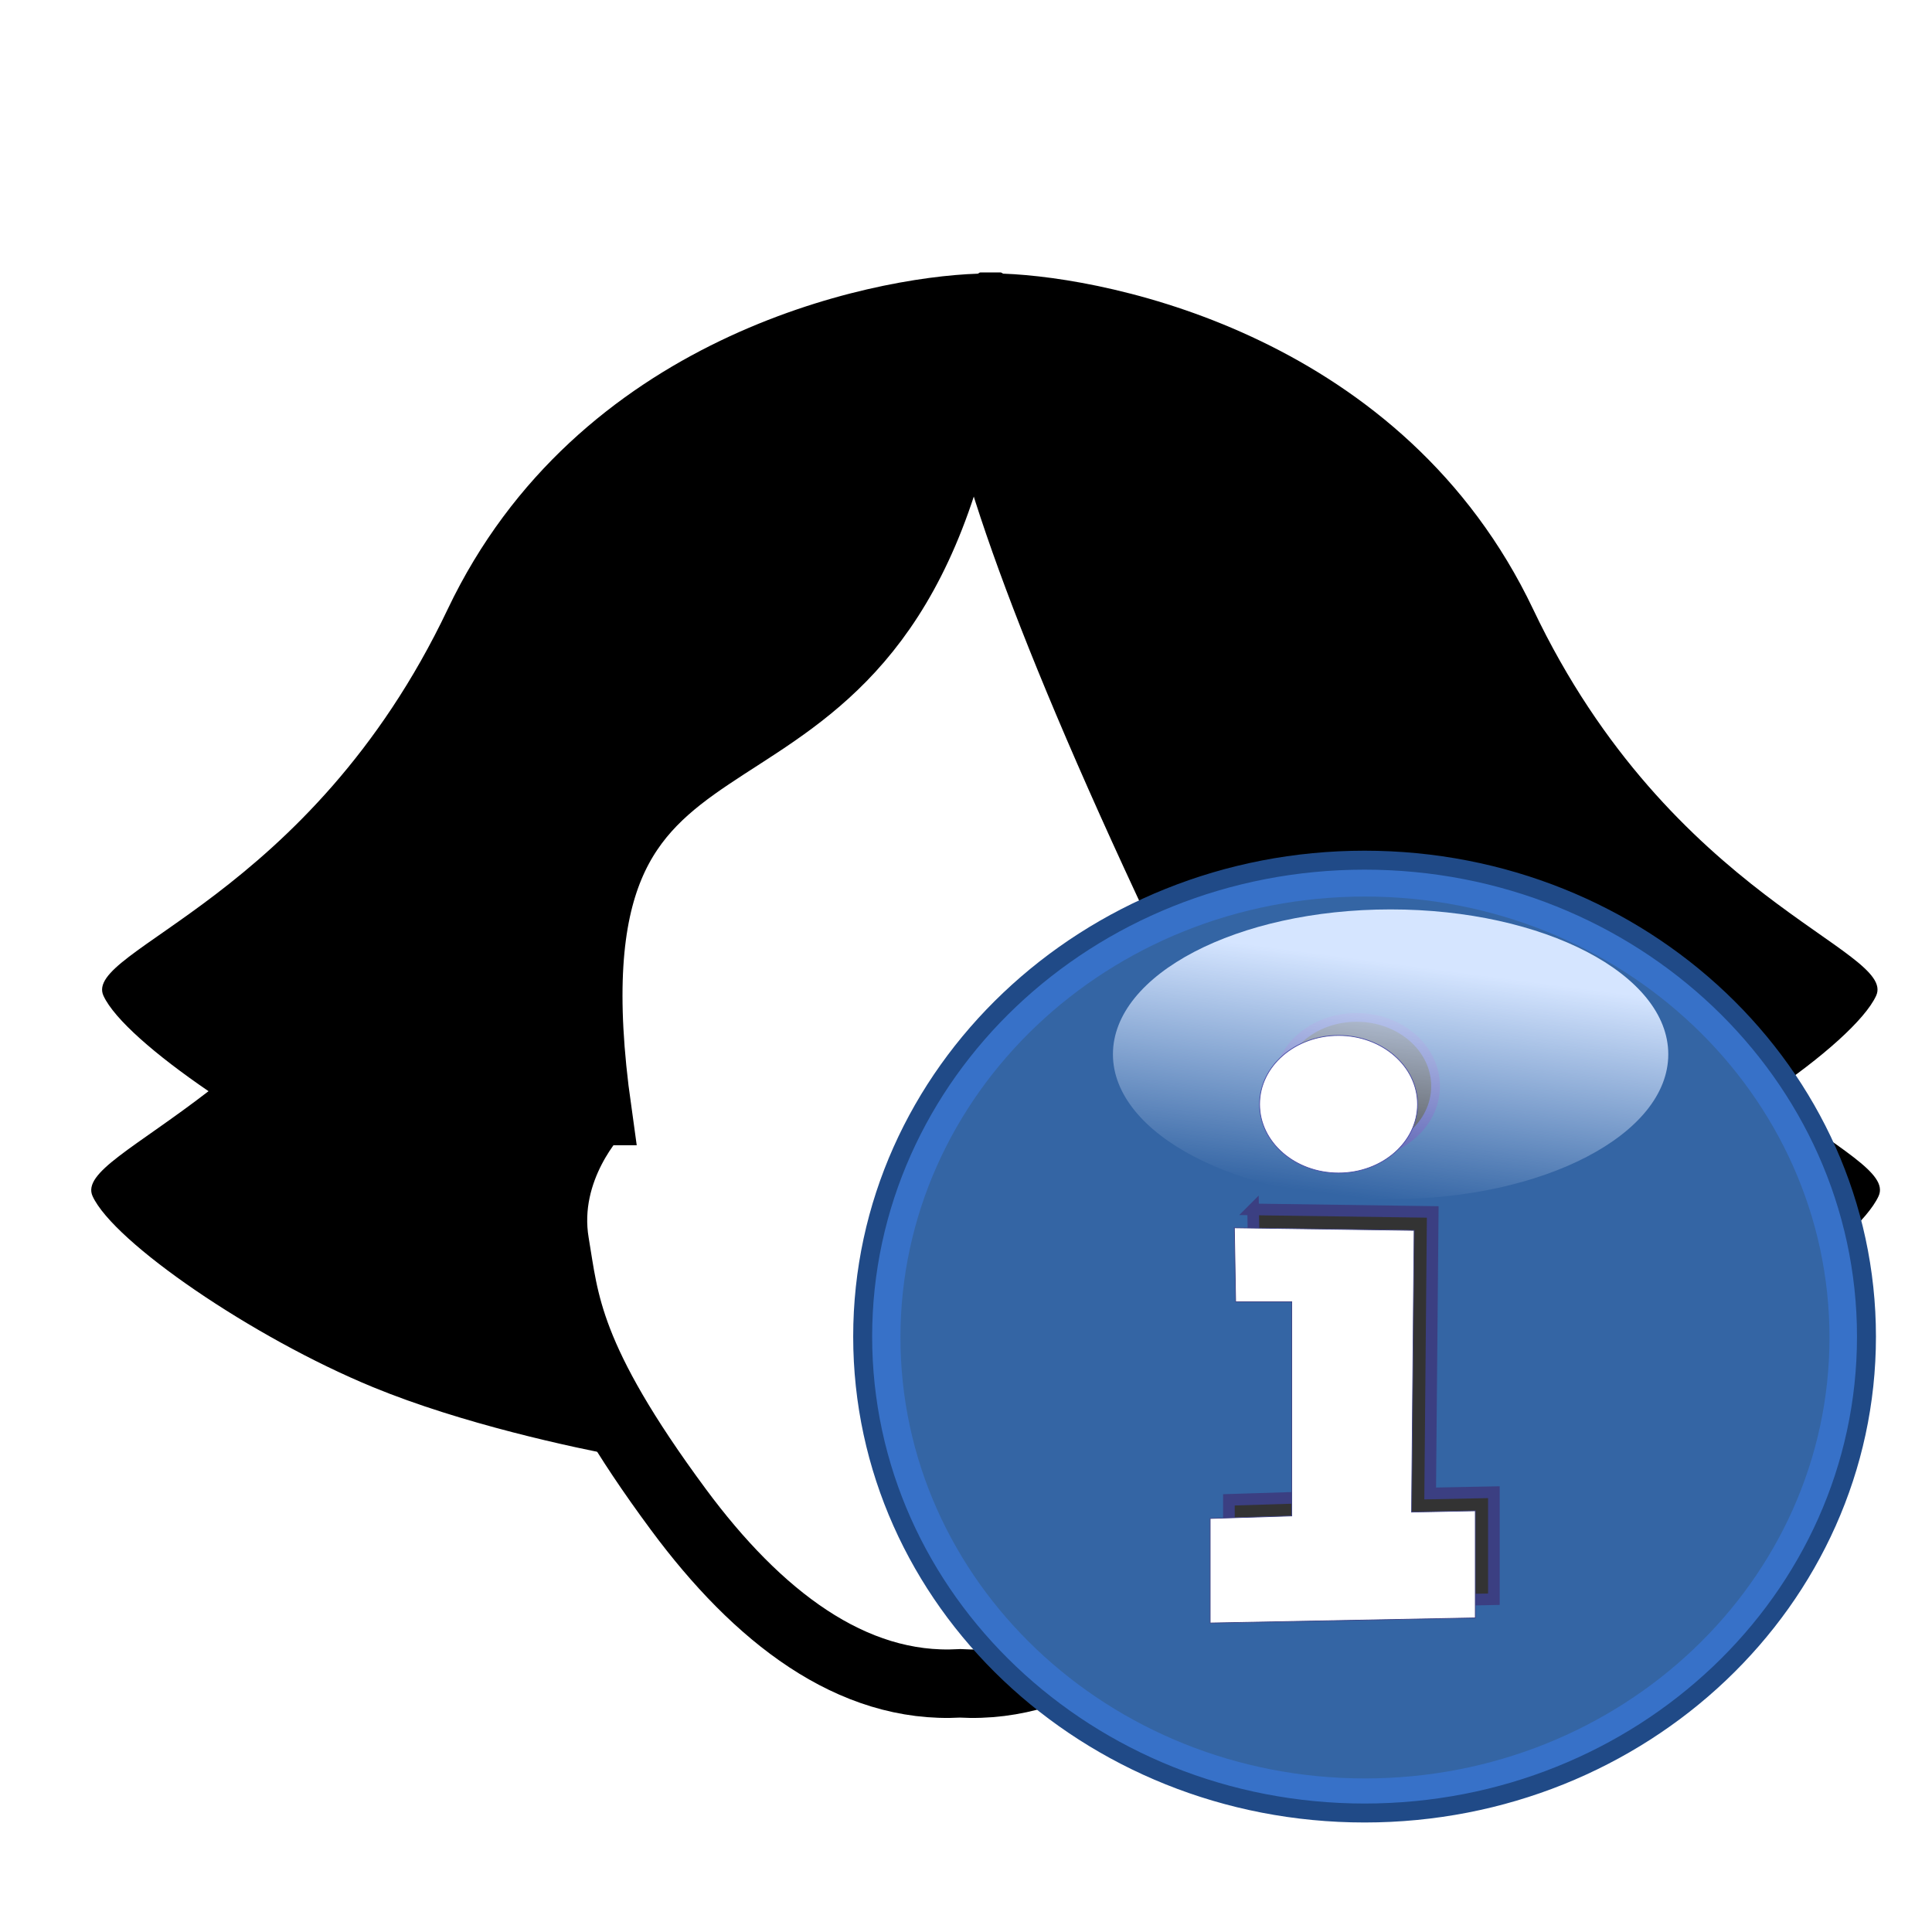 <?xml version="1.0" encoding="UTF-8" standalone="no"?>
<!-- Created with Inkscape (http://www.inkscape.org/) -->

<svg
   xmlns:dc="http://purl.org/dc/elements/1.1/"
   xmlns:cc="http://creativecommons.org/ns#"
   xmlns:rdf="http://www.w3.org/1999/02/22-rdf-syntax-ns#"
   xmlns:svg="http://www.w3.org/2000/svg"
   xmlns="http://www.w3.org/2000/svg"
   xmlns:xlink="http://www.w3.org/1999/xlink"
   xmlns:sodipodi="http://sodipodi.sourceforge.net/DTD/sodipodi-0.dtd"
   xmlns:inkscape="http://www.inkscape.org/namespaces/inkscape"
   width="50"
   height="50"
   id="svg3336"
   version="1.1"
   inkscape:version="0.48.2 r9819"
   sodipodi:docname="assistant-preview.svg">
  <title
     id="title3408">personnage</title>
  <defs
     id="defs3338">
    <inkscape:perspective
       sodipodi:type="inkscape:persp3d"
       inkscape:vp_x="0 : 526.18109 : 1"
       inkscape:vp_y="0 : 1000 : 0"
       inkscape:vp_z="744.09448 : 526.18109 : 1"
       inkscape:persp3d-origin="372.04724 : 350.78739 : 1"
       id="perspective3344" />
    <inkscape:perspective
       id="perspective3315"
       inkscape:persp3d-origin="0.5 : 0.33333333 : 1"
       inkscape:vp_z="1 : 0.5 : 1"
       inkscape:vp_y="0 : 1000 : 0"
       inkscape:vp_x="0 : 0.5 : 1"
       sodipodi:type="inkscape:persp3d" />
    <inkscape:perspective
       id="perspective3592"
       inkscape:persp3d-origin="0.5 : 0.33333333 : 1"
       inkscape:vp_z="1 : 0.5 : 1"
       inkscape:vp_y="0 : 1000 : 0"
       inkscape:vp_x="0 : 0.5 : 1"
       sodipodi:type="inkscape:persp3d" />
    <inkscape:perspective
       id="perspective3680"
       inkscape:persp3d-origin="0.5 : 0.33333333 : 1"
       inkscape:vp_z="1 : 0.5 : 1"
       inkscape:vp_y="0 : 1000 : 0"
       inkscape:vp_x="0 : 0.5 : 1"
       sodipodi:type="inkscape:persp3d" />
    <linearGradient
       y2="17.818"
       x2="75.273"
       y1="5.455"
       x1="76.909"
       gradientTransform="matrix(0.894,0,0,1,7.054,1.4736287e-8)"
       gradientUnits="userSpaceOnUse"
       id="linearGradient3676"
       xlink:href="#linearGradient4192"
       inkscape:collect="always" />
    <linearGradient
       y2="17.818"
       x2="75.273"
       y1="5.455"
       x1="76.909"
       gradientTransform="matrix(0.894,0,0,1,7.054,1.4739991e-8)"
       gradientUnits="userSpaceOnUse"
       id="linearGradient2893"
       xlink:href="#linearGradient4192"
       inkscape:collect="always" />
    <linearGradient
       y2="17.818"
       x2="75.273"
       y1="5.455"
       x1="76.909"
       gradientTransform="matrix(0.894,0,0,1,7.054,1.4739991e-8)"
       gradientUnits="userSpaceOnUse"
       id="linearGradient2862"
       xlink:href="#linearGradient4192"
       inkscape:collect="always" />
    <filter
       id="filter4224"
       height="1.362"
       y="-0.181"
       width="1.211"
       x="-0.106"
       inkscape:collect="always">
      <feGaussianBlur
         id="feGaussianBlur4226"
         stdDeviation="1.152"
         inkscape:collect="always" />
    </filter>
    <filter
       id="filter4140"
       inkscape:collect="always">
      <feGaussianBlur
         id="feGaussianBlur4142"
         stdDeviation="19.81"
         inkscape:collect="always" />
    </filter>
    <filter
       id="filter4475"
       inkscape:collect="always">
      <feGaussianBlur
         id="feGaussianBlur4477"
         stdDeviation="5.425"
         inkscape:collect="always" />
    </filter>
    <filter
       id="filter4471"
       height="1.32"
       y="-0.16"
       width="1.281"
       x="-0.14"
       inkscape:collect="always">
      <feGaussianBlur
         id="feGaussianBlur4473"
         stdDeviation="5.425"
         inkscape:collect="always" />
    </filter>
    <linearGradient
       gradientTransform="matrix(1.149,0,0,1.149,-29.585,-66.758)"
       gradientUnits="userSpaceOnUse"
       y2="412.703"
       x2="6.342"
       y1="668.271"
       x1="239.687"
       id="linearGradient4485"
       xlink:href="#linearGradient4479"
       inkscape:collect="always" />
    <linearGradient
       id="linearGradient4479"
       inkscape:collect="always">
      <stop
         id="stop4481"
         offset="0"
         style="stop-color:#00aad4;stop-opacity:1;" />
      <stop
         id="stop4483"
         offset="1"
         style="stop-color:#00aad4;stop-opacity:0;" />
    </linearGradient>
    <linearGradient
       id="linearGradient4192"
       inkscape:collect="always">
      <stop
         id="stop4194"
         offset="0"
         style="stop-color:#d5e5ff;stop-opacity:1;" />
      <stop
         id="stop4196"
         offset="1"
         style="stop-color:#d5e5ff;stop-opacity:0;" />
    </linearGradient>
    <inkscape:perspective
       id="perspective36"
       inkscape:persp3d-origin="32 : 21.333333 : 1"
       inkscape:vp_z="64 : 32 : 1"
       inkscape:vp_y="0 : 1000 : 0"
       inkscape:vp_x="0 : 32 : 1"
       sodipodi:type="inkscape:persp3d" />
  </defs>
  <sodipodi:namedview
     id="base"
     pagecolor="#ffffff"
     bordercolor="#666666"
     borderopacity="1.0"
     inkscape:pageopacity="0.0"
     inkscape:pageshadow="2"
     inkscape:zoom="0.44"
     inkscape:cx="72.722673"
     inkscape:cy="35.137092"
     inkscape:document-units="px"
     inkscape:current-layer="layer1"
     showgrid="false"
     inkscape:window-width="1261"
     inkscape:window-height="977"
     inkscape:window-x="0"
     inkscape:window-y="45"
     inkscape:window-maximized="0" />
  <g
     inkscape:label="Calque 1"
     inkscape:groupmode="layer"
     id="layer1"
     transform="translate(0,-1002.362)">
    <path
       inkscape:connector-curvature="0"
       sodipodi:nodetypes="cssssssccsc"
       id="path4978-9-5-2"
       d="m 15.457,1031.115 c 0,0 -1.429,1.461 -1.096,3.426 0.254,1.497 0.292,2.961 3.196,6.887 2.039,2.757 4.482,4.658 7.28,4.499 0.004,-3e-4 0.008,2e-4 0.012,0 2.797,0.159 5.241,-1.743 7.28,-4.499 2.904,-3.926 2.942,-5.39 3.196,-6.887 0.333,-1.965 -1.096,-3.426 -1.096,-3.426 2.933,-9.806 -1.082,-17.413 -9.509,-17.421 l -0.065,0.246 c -2.796,10.557 -10.907,5.01 -9.196,17.175 z"
       style="fill:#ffffff;fill-opacity:1;stroke:#000000;stroke-width:1.772;stroke-miterlimit:4;stroke-dasharray:none" />
    <path
       style="fill:#000000;fill-opacity:1;stroke:none"
       d="m 25.365,1009.414 c -0.025,10e-4 -0.038,0.029 -0.062,0.031 -2.826,0.094 -10.367,1.639 -13.719,8.688 -3.576,7.518 -9.456,8.808 -8.906,10 0.279,0.604 1.339,1.527 2.719,2.469 -1.895,1.462 -3.28,2.112 -3,2.719 0.55,1.192 4.133,3.654 7.25,4.938 2.312,0.952 5.171,1.563 6.5,1.812 -1.622,-2.564 -1.698,-3.802 -1.906,-5.031 -0.333,-1.965 1.094,-3.406 1.094,-3.406 -1.711,-12.165 6.392,-6.63 9.188,-17.188 l 0.062,-0.25 c 0.107,10e-5 0.209,0 0.312,0 1.075,3.843 3.81,10.361 9.188,20.812 0,0 0.491,-0.09 1.156,-0.219 -0.008,0.084 -0.017,0.164 -0.031,0.25 -0.188,1.111 -0.289,2.217 -1.5,4.312 0.149,0.291 0.285,0.547 0.438,0.844 0,0 4.133,-0.654 7.25,-1.938 3.117,-1.284 6.669,-3.745 7.219,-4.938 0.275,-0.596 -1.034,-1.214 -2.875,-2.625 1.431,-0.965 2.527,-1.943 2.812,-2.562 0.55,-1.192 -5.299,-2.482 -8.875,-10 -3.34,-7.022 -10.865,-8.584 -13.719,-8.688 -0.022,-0.012 -0.037,-0.027 -0.062,-0.031 -0.176,0 -0.396,0 -0.531,0 z"
       id="path4563-3-7-4" />
    <g
       inkscape:label="Layer 1"
       id="layer1-0"
       transform="matrix(0.491,0,0,0.491,19.252,1021.612)">
      <g
         id="g3696">
        <g
           id="g3686">
          <rect
             inkscape:export-ydpi="67.5"
             inkscape:export-xdpi="67.5"
             inkscape:export-filename="C:\Documents and Settings\Venkat D\Desktop\stories\info.png"
             y="0"
             x="0"
             height="64"
             width="64"
             id="rect2171"
             style="opacity:0;fill:#ffffff;fill-opacity:1;stroke:#80797c;stroke-width:0;stroke-linecap:square;stroke-linejoin:miter;stroke-miterlimit:4;stroke-opacity:1;stroke-dasharray:none;stroke-dashoffset:0" />
          <path
             inkscape:export-filename="C:\Documents and Settings\Venkat D\Desktop\stories\info.png"
             inkscape:export-ydpi="67.5"
             inkscape:export-xdpi="67.5"
             sodipodi:type="arc"
             style="fill:#3771c8;fill-opacity:1;stroke:#204a87;stroke-width:10.631;stroke-linejoin:round;stroke-miterlimit:4;stroke-opacity:1;stroke-dasharray:none;stroke-dashoffset:0"
             id="path4431"
             sodipodi:cx="198.57143"
             sodipodi:cy="448.07648"
             sodipodi:rx="281.42856"
             sodipodi:ry="267.14285"
             d="m 480,448.076 c 0,147.539 -126,267.143 -281.429,267.143 -155.429,0 -281.429,-119.604 -281.429,-267.143 0,-147.539 126,-267.143 281.429,-267.143 155.429,0 281.429,119.604 281.429,267.143 z"
             transform="matrix(0.094,0,0,0.094,14.049,-10.875)" />
          <path
             transform="matrix(0.087,0,0,0.087,15.46,-7.691)"
             d="m 480,448.076 c 0,147.539 -126,267.143 -281.429,267.143 -155.429,0 -281.429,-119.604 -281.429,-267.143 0,-147.539 126,-267.143 281.429,-267.143 155.429,0 281.429,119.604 281.429,267.143 z"
             sodipodi:ry="267.14285"
             sodipodi:rx="281.42856"
             sodipodi:cy="448.07648"
             sodipodi:cx="198.57143"
             id="path4114"
             style="fill:#3465a4;fill-opacity:1;stroke:#2c2e9d;stroke-width:0;stroke-linejoin:round;stroke-miterlimit:4;stroke-opacity:1;stroke-dasharray:none;stroke-dashoffset:0;filter:url(#filter4140)"
             sodipodi:type="arc"
             inkscape:export-xdpi="67.5"
             inkscape:export-ydpi="67.5"
             inkscape:export-filename="C:\Documents and Settings\Venkat D\Desktop\stories\info.png" />
          <path
             inkscape:export-ydpi="67.5"
             inkscape:export-xdpi="67.5"
             inkscape:export-filename="C:\Documents and Settings\Venkat D\Desktop\stories\info.png"
             transform="matrix(0.094,0,0,0.094,1.811,-10.913)"
             d="m 368.571,308.076 c 0,21.302 -19.827,38.571 -44.286,38.571 -24.458,0 -44.286,-17.269 -44.286,-38.571 0,-21.302 19.827,-38.571 44.286,-38.571 24.458,0 44.286,17.269 44.286,38.571 z"
             sodipodi:ry="38.57143"
             sodipodi:rx="44.285713"
             sodipodi:cy="308.07648"
             sodipodi:cx="324.28571"
             id="path3450"
             style="fill:#333333;fill-opacity:1;stroke:#484ba6;stroke-width:4.89;stroke-linejoin:round;stroke-miterlimit:4;stroke-opacity:1;stroke-dasharray:none;stroke-dashoffset:0;filter:url(#filter4471)"
             sodipodi:type="arc" />
          <path
             inkscape:export-ydpi="67.5"
             inkscape:export-xdpi="67.5"
             inkscape:export-filename="C:\Documents and Settings\Venkat D\Desktop\stories\info.png"
             transform="matrix(0.094,0,0,0.094,80.969,-7.381)"
             sodipodi:nodetypes="ccccccccccc"
             id="path3452"
             d="m -575.837,339.589 0.714,41.429 31.429,10e-6 0,120 -45.714,1.429 10e-6,58.571 148.571,-2.857 0,-60 -35.714,0.714 1.429,-157.857 -100.714,-1.429 z"
             style="fill:#333333;fill-rule:evenodd;stroke:#3b3f82;stroke-width:6.522;stroke-linecap:butt;stroke-linejoin:miter;stroke-miterlimit:4;stroke-opacity:1;stroke-dasharray:none;filter:url(#filter4475)"
             inkscape:connector-curvature="0" />
          <path
             inkscape:export-ydpi="67.5"
             inkscape:export-xdpi="67.5"
             inkscape:export-filename="C:\Documents and Settings\Venkat D\Desktop\stories\info.png"
             style="fill:#ffffff;fill-rule:evenodd;stroke:#3b3f82;stroke-width:0.038;stroke-linecap:butt;stroke-linejoin:miter;stroke-miterlimit:4;stroke-opacity:1;stroke-dasharray:none"
             d="m 25.853,25.512 0.067,3.897 2.956,0 0,11.288 -4.3,0.134 0,5.509 13.975,-0.269 0,-5.644 -3.359,0.067 0.134,-14.849 -9.474,-0.134 z"
             id="path4437"
             sodipodi:nodetypes="ccccccccccc"
             inkscape:connector-curvature="0" />
          <path
             transform="matrix(1.118,0,0,1,-50.068,6.182)"
             d="m 88.364,10.182 c 0,4.217 -5.861,7.636 -13.091,7.636 -7.23,0 -13.091,-3.419 -13.091,-7.636 0,-4.217 5.861,-7.636 13.091,-7.636 7.23,0 13.091,3.419 13.091,7.636 z"
             sodipodi:ry="7.6363635"
             sodipodi:rx="13.090909"
             sodipodi:cy="10.181818"
             sodipodi:cx="75.272728"
             id="path4154"
             style="fill:url(#linearGradient3676);fill-opacity:1;stroke:#80797c;stroke-width:0;stroke-linecap:square;stroke-linejoin:miter;stroke-miterlimit:4;stroke-opacity:1;stroke-dasharray:none;stroke-dashoffset:0;filter:url(#filter4224)"
             sodipodi:type="arc" />
          <path
             inkscape:export-ydpi="67.5"
             inkscape:export-xdpi="67.5"
             inkscape:export-filename="C:\Documents and Settings\Venkat D\Desktop\stories\info.png"
             sodipodi:type="arc"
             style="fill:#ffffff;fill-opacity:1;stroke:#484ba6;stroke-width:0.411;stroke-linejoin:round;stroke-miterlimit:4;stroke-opacity:1;stroke-dasharray:none;stroke-dashoffset:0"
             id="path4435"
             sodipodi:cx="324.28571"
             sodipodi:cy="308.07648"
             sodipodi:rx="44.285713"
             sodipodi:ry="38.57143"
             d="m 368.571,308.076 c 0,21.302 -19.827,38.571 -44.286,38.571 -24.458,0 -44.286,-17.269 -44.286,-38.571 0,-21.302 19.827,-38.571 44.286,-38.571 24.458,0 44.286,17.269 44.286,38.571 z"
             transform="matrix(0.094,0,0,0.094,0.861,-9.963)" />
        </g>
      </g>
    </g>
  </g>
</svg>
